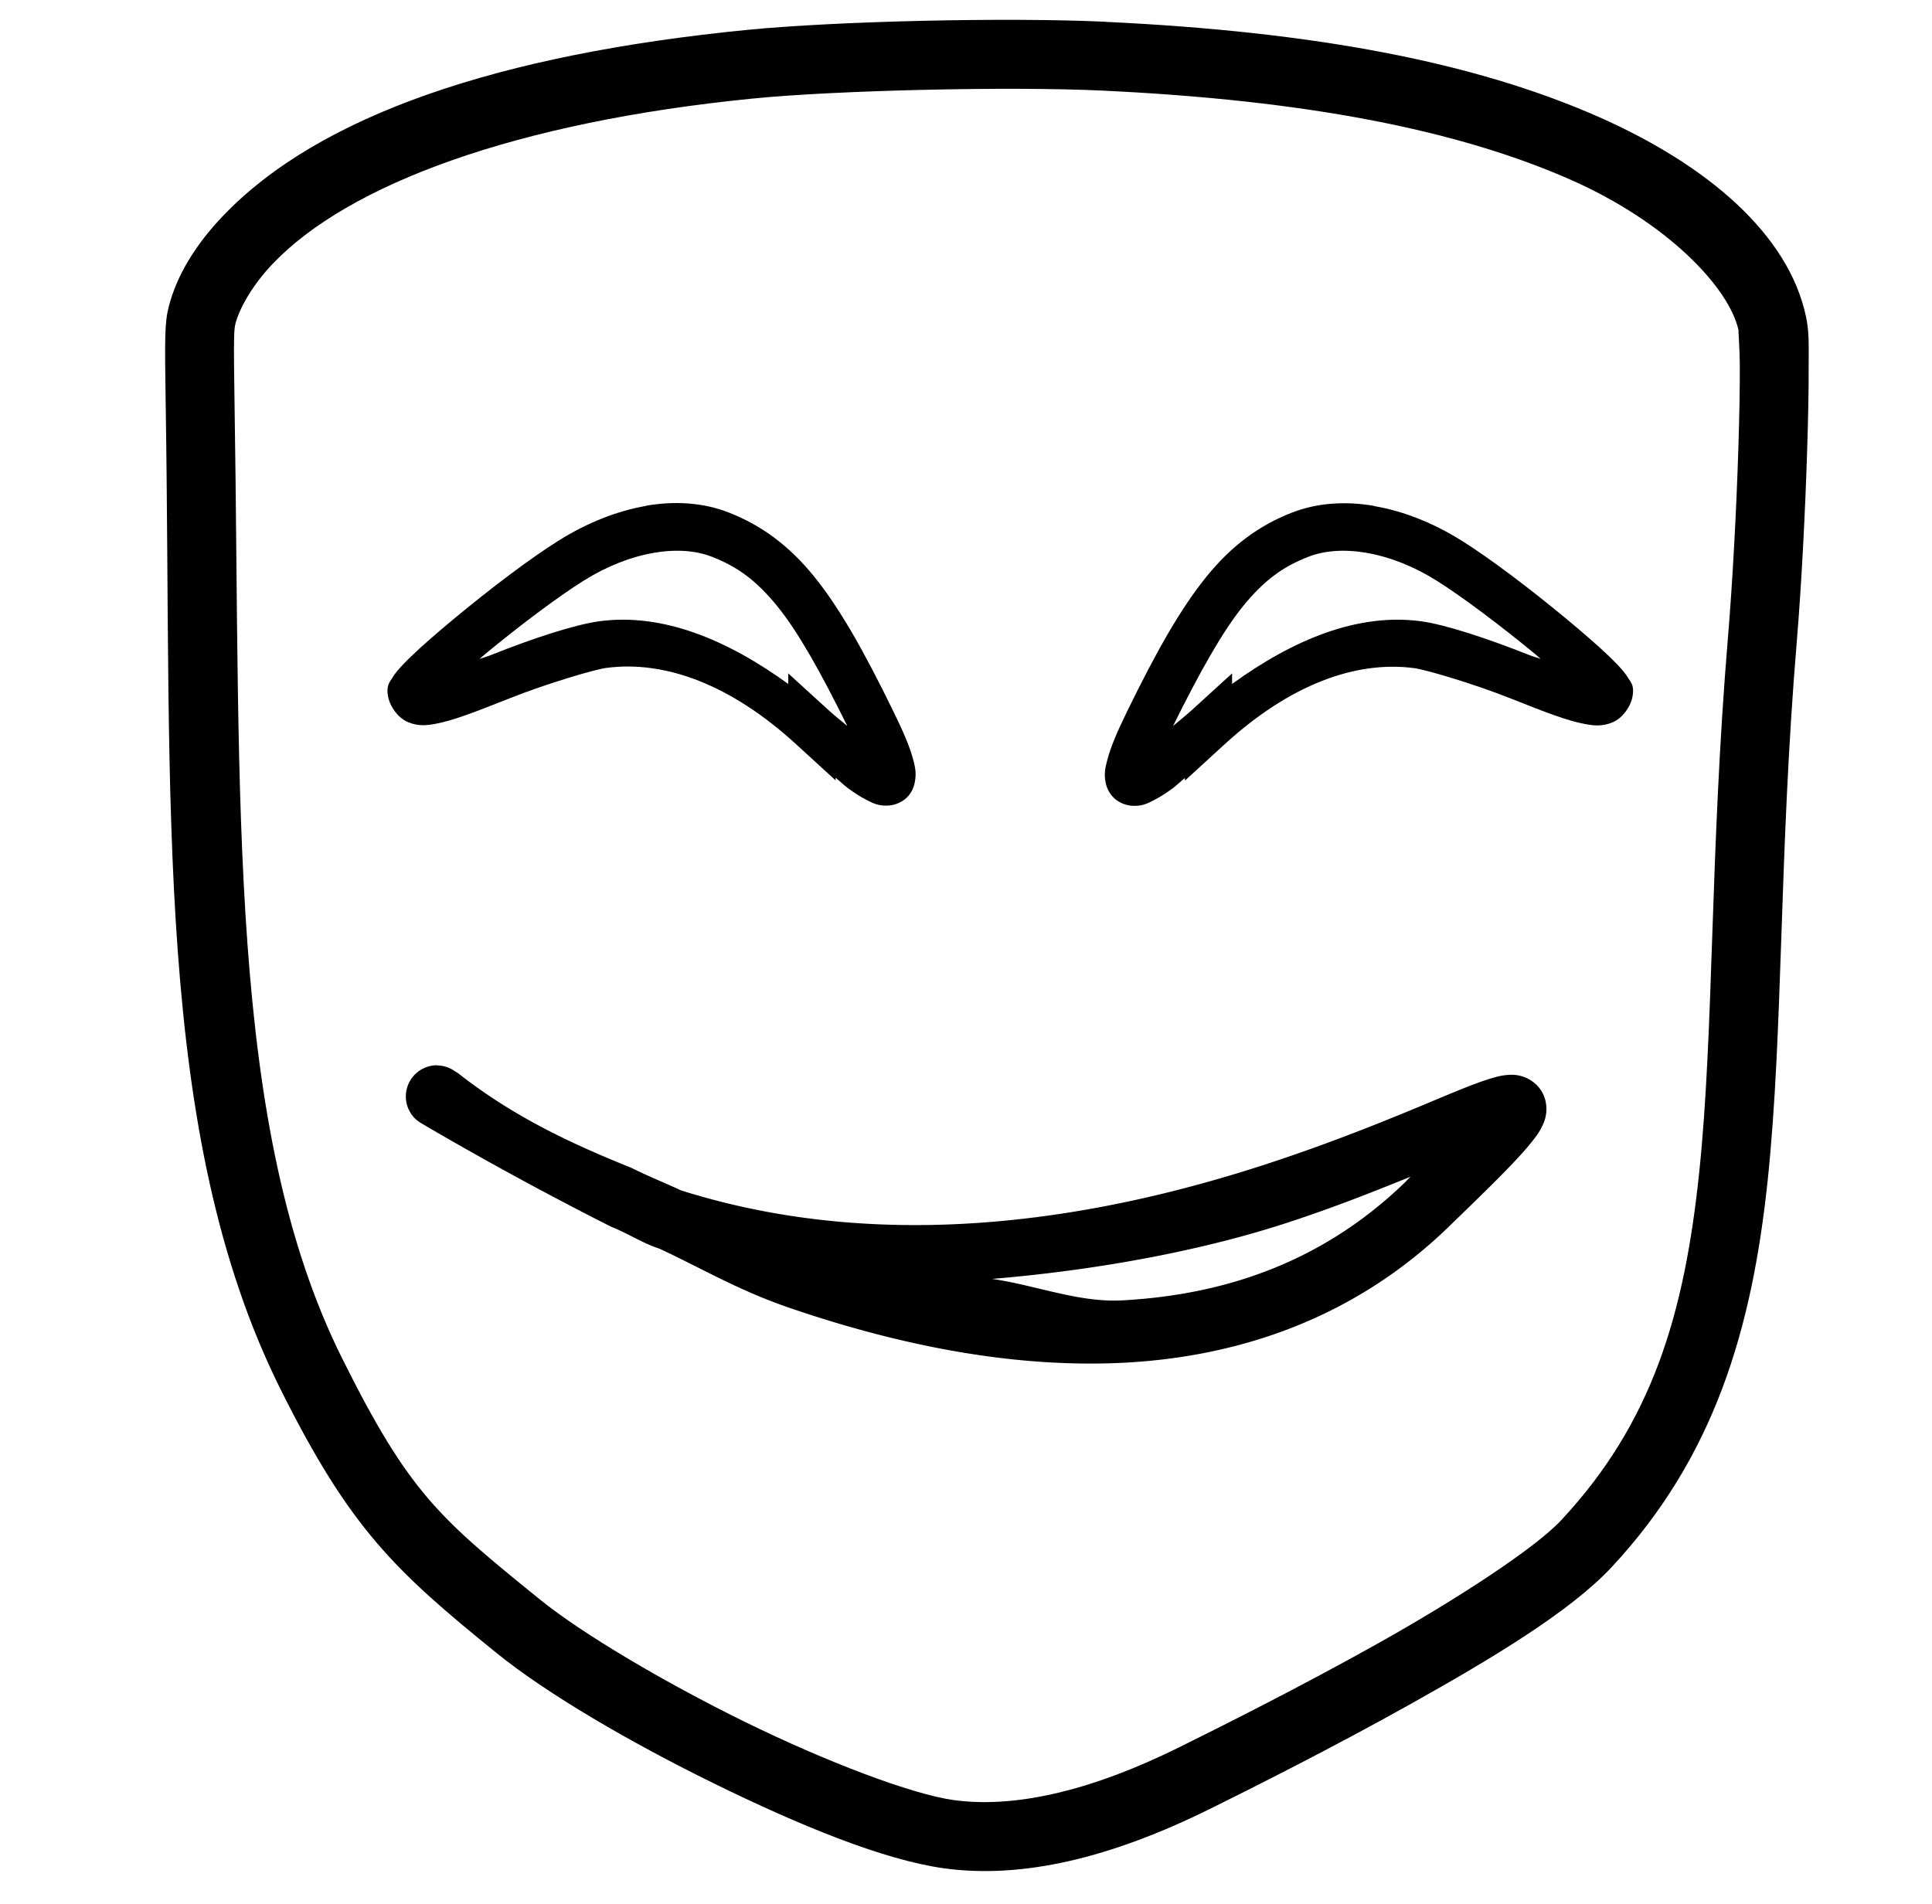 <?xml version="1.0" encoding="UTF-8" standalone="no"?>
<svg
   xmlns:dc="http://purl.org/dc/elements/1.1/"
   xmlns:cc="http://creativecommons.org/ns#"
   xmlns:rdf="http://www.w3.org/1999/02/22-rdf-syntax-ns#"
   xmlns:svg="http://www.w3.org/2000/svg"
   xmlns="http://www.w3.org/2000/svg"
   xmlns:sodipodi="http://sodipodi.sourceforge.net/DTD/sodipodi-0.dtd"
   xmlns:inkscape="http://www.inkscape.org/namespaces/inkscape"
   id="svg951"
   version="1.1"
   viewBox="0 0 27.082 26.688"
   height="26.688mm"
   width="27.082mm"
   sodipodi:docname="bad2.svg"
   inkscape:version="0.92.4 5da689c313, 2019-01-14">
  <sodipodi:namedview
     pagecolor="#ffffff"
     bordercolor="#666666"
     borderopacity="1"
     objecttolerance="10"
     gridtolerance="10"
     guidetolerance="10"
     inkscape:pageopacity="0"
     inkscape:pageshadow="2"
     inkscape:window-width="1920"
     inkscape:window-height="1147"
     id="namedview10"
     showgrid="false"
     inkscape:zoom="3.3087924"
     inkscape:cx="-14.128161"
     inkscape:cy="69.538473"
     inkscape:window-x="0"
     inkscape:window-y="0"
     inkscape:window-maximized="1"
     inkscape:current-layer="layer1" />
  <defs
     id="defs945" />
  <g
     transform="translate(-31.896,-231.31)"
     id="layer1">
    <path
       d="M 38.025,246.244 A 0.437,0.437 0 0 0 37.75,247.023 c 0.007,0.006 0.015,0.006 0.021,0.012 l -0.002,0.002 c 0,0 1.176,0.705 2.695,1.471 0.228,0.09 0.447,0.234 0.676,0.307 0.618,0.288 1.103,0.583 1.824,0.83 1.461,0.5 3.089,0.853 4.701,0.768 1.612,-0.086 3.216,-0.626 4.531,-1.898 0.619,-0.599 0.985,-0.957 1.189,-1.219 0.051,-0.065 0.094,-0.123 0.135,-0.211 0.02,-0.044 0.042,-0.097 0.051,-0.18 0.009,-0.083 -0.005,-0.212 -0.082,-0.322 -0.077,-0.11 -0.191,-0.167 -0.27,-0.188 -0.079,-0.021 -0.133,-0.019 -0.18,-0.016 -0.093,0.006 -0.157,0.024 -0.229,0.045 -0.285,0.084 -0.663,0.254 -1.191,0.471 -0.528,0.217 -1.187,0.477 -1.943,0.725 -2.225,0.73 -5.256,1.319 -8.236,0.377 -0.233,-0.109 -0.479,-0.207 -0.691,-0.314 -0.823,-0.332 -1.647,-0.71 -2.434,-1.33 -0.001,-7.3e-4 -0.045,-0.027 -0.045,-0.027 a 0.437,0.437 0 0 0 -0.246,-0.08 z m 13.641,1.564 c -0.04,0.039 -0.034,0.037 -0.076,0.078 -1.152,1.114 -2.517,1.577 -3.969,1.654 -0.604,0.032 -1.203,-0.212 -1.818,-0.301 1.527,-0.128 2.979,-0.407 4.148,-0.791 0.673,-0.221 1.221,-0.441 1.715,-0.641 z"
       id="path889-4-7-7-5-4"
       inkscape:connector-curvature="0" />
    <path
       d="m 51.158,238.402 c -0.407,-0.07 -0.804,-0.043 -1.162,0.098 -0.447,0.176 -0.833,0.455 -1.189,0.895 -0.356,0.439 -0.695,1.034 -1.113,1.891 -0.139,0.285 -0.231,0.499 -0.279,0.688 -0.024,0.094 -0.047,0.181 -0.02,0.311 0.014,0.065 0.047,0.146 0.117,0.213 0.07,0.066 0.167,0.101 0.242,0.107 0.15,0.013 0.232,-0.034 0.318,-0.078 0.086,-0.044 0.171,-0.099 0.268,-0.17 0.044,-0.033 0.117,-0.102 0.166,-0.141 v 0.037 l 0.555,-0.508 c 0.91,-0.833 1.835,-1.179 2.664,-1.068 0.157,0.021 0.834,0.22 1.346,0.424 0.499,0.199 0.799,0.314 1.043,0.359 0.122,0.023 0.244,0.037 0.389,-0.025 0.145,-0.062 0.244,-0.222 0.27,-0.33 0.044,-0.182 -0.021,-0.235 -0.047,-0.279 -0.026,-0.044 -0.049,-0.075 -0.076,-0.107 -0.054,-0.065 -0.12,-0.133 -0.199,-0.209 -0.159,-0.153 -0.373,-0.337 -0.611,-0.535 -0.477,-0.395 -1.047,-0.831 -1.459,-1.088 -0.396,-0.247 -0.814,-0.413 -1.221,-0.482 z m -0.92,0.713 c 0.447,-0.176 1.128,-0.081 1.791,0.332 0.358,0.223 0.926,0.652 1.387,1.033 0.031,0.026 0.048,0.043 0.078,0.068 -0.082,-0.031 -0.084,-0.024 -0.18,-0.062 -0.548,-0.218 -1.151,-0.42 -1.502,-0.467 -0.884,-0.118 -1.786,0.257 -2.645,0.879 V 240.75 l -0.555,0.506 c -0.116,0.106 -0.178,0.15 -0.273,0.232 0.381,-0.77 0.696,-1.327 0.98,-1.678 0.3,-0.37 0.563,-0.556 0.918,-0.695 z"
       id="path1130-9-6-8-7-9"
       inkscape:connector-curvature="0" />
    <path
       d="m 40.953,238.402 c -0.407,0.07 -0.822,0.235 -1.219,0.482 -0.412,0.257 -0.982,0.692 -1.459,1.088 -0.239,0.198 -0.453,0.383 -0.611,0.535 -0.079,0.076 -0.145,0.144 -0.199,0.209 -0.027,0.032 -0.051,0.063 -0.076,0.107 -0.026,0.044 -0.09,0.098 -0.047,0.279 0.026,0.108 0.125,0.268 0.27,0.33 0.145,0.062 0.266,0.048 0.389,0.025 0.244,-0.045 0.544,-0.161 1.043,-0.359 0.511,-0.204 1.189,-0.403 1.346,-0.424 0.829,-0.111 1.754,0.235 2.664,1.068 l 0.555,0.508 v -0.037 c 0.049,0.039 0.122,0.108 0.166,0.141 0.096,0.071 0.182,0.126 0.268,0.17 0.086,0.044 0.169,0.091 0.318,0.078 0.075,-0.006 0.172,-0.041 0.242,-0.107 0.07,-0.066 0.102,-0.148 0.115,-0.213 0.027,-0.13 0.006,-0.216 -0.018,-0.311 -0.048,-0.188 -0.142,-0.403 -0.281,-0.688 -0.418,-0.856 -0.755,-1.451 -1.111,-1.891 -0.356,-0.439 -0.744,-0.719 -1.191,-0.895 -0.358,-0.141 -0.755,-0.167 -1.162,-0.098 z m 0.922,0.713 c 0.355,0.139 0.618,0.326 0.918,0.695 0.285,0.351 0.6,0.908 0.98,1.678 -0.096,-0.083 -0.157,-0.126 -0.273,-0.232 L 42.945,240.75 v 0.148 c -0.859,-0.622 -1.761,-0.997 -2.645,-0.879 -0.351,0.047 -0.956,0.248 -1.504,0.467 -0.095,0.038 -0.097,0.032 -0.178,0.062 0.03,-0.025 0.047,-0.043 0.078,-0.068 0.46,-0.381 1.028,-0.81 1.387,-1.033 0.663,-0.413 1.344,-0.508 1.791,-0.332 z"
       id="path1209-4-82-3"
       inkscape:connector-curvature="0" />
    <path
       d="m 47.391,231.615 c -1.367,-0.064 -3.768,-0.01 -5.033,0.115 -3.441,0.341 -5.983,1.183 -7.344,2.615 -0.366,0.385 -0.636,0.812 -0.752,1.262 -0.058,0.224 -0.058,0.439 -0.043,1.395 0.089,5.57 -0.176,10.201 1.609,13.783 0.976,1.958 1.608,2.547 3.027,3.697 0.703,0.57 1.864,1.249 3.057,1.834 1.193,0.585 2.37,1.069 3.219,1.186 1.102,0.151 2.339,-0.148 3.723,-0.832 0.564,-0.279 1.706,-0.85 2.834,-1.482 1.128,-0.632 2.218,-1.286 2.797,-1.906 1.444,-1.547 1.972,-3.34 2.191,-5.438 0.219,-2.097 0.155,-4.528 0.406,-7.533 0.066,-0.794 0.119,-1.82 0.146,-2.695 0.014,-0.438 0.022,-0.838 0.021,-1.154 -3.43e-4,-0.316 0.01,-0.489 -0.037,-0.711 -0.244,-1.159 -1.385,-2.129 -2.904,-2.801 -1.751,-0.773 -3.995,-1.196 -6.918,-1.334 z m -2.26,25.887 0.033,0.004 h 0.033 z m 2.215,-24.922 c 2.853,0.134 4.983,0.55 6.572,1.252 1.348,0.596 2.222,1.51 2.35,2.117 -0.011,-0.054 0.015,0.214 0.016,0.514 3.25e-4,0.3 -0.006,0.691 -0.02,1.121 -0.027,0.861 -0.081,1.879 -0.145,2.646 -0.256,3.061 -0.195,5.514 -0.404,7.514 -0.209,1.999 -0.661,3.513 -1.936,4.879 -0.368,0.394 -1.461,1.106 -2.562,1.723 -1.101,0.617 -2.232,1.182 -2.791,1.459 -1.278,0.632 -2.332,0.854 -3.162,0.74 -0.582,-0.08 -1.779,-0.533 -2.926,-1.096 -1.147,-0.563 -2.29,-1.243 -2.875,-1.717 -1.41,-1.143 -1.831,-1.491 -2.771,-3.379 -1.616,-3.242 -1.418,-7.762 -1.508,-13.367 -0.015,-0.952 -0.008,-1.059 0.012,-1.135 v -0.002 c 0.058,-0.223 0.243,-0.547 0.52,-0.838 1.062,-1.118 3.413,-1.991 6.738,-2.32 1.169,-0.116 3.607,-0.172 4.893,-0.111 z"
       id="path828-4-5-1-4-4-5"
       inkscape:connector-curvature="0" />
  </g>
</svg>

